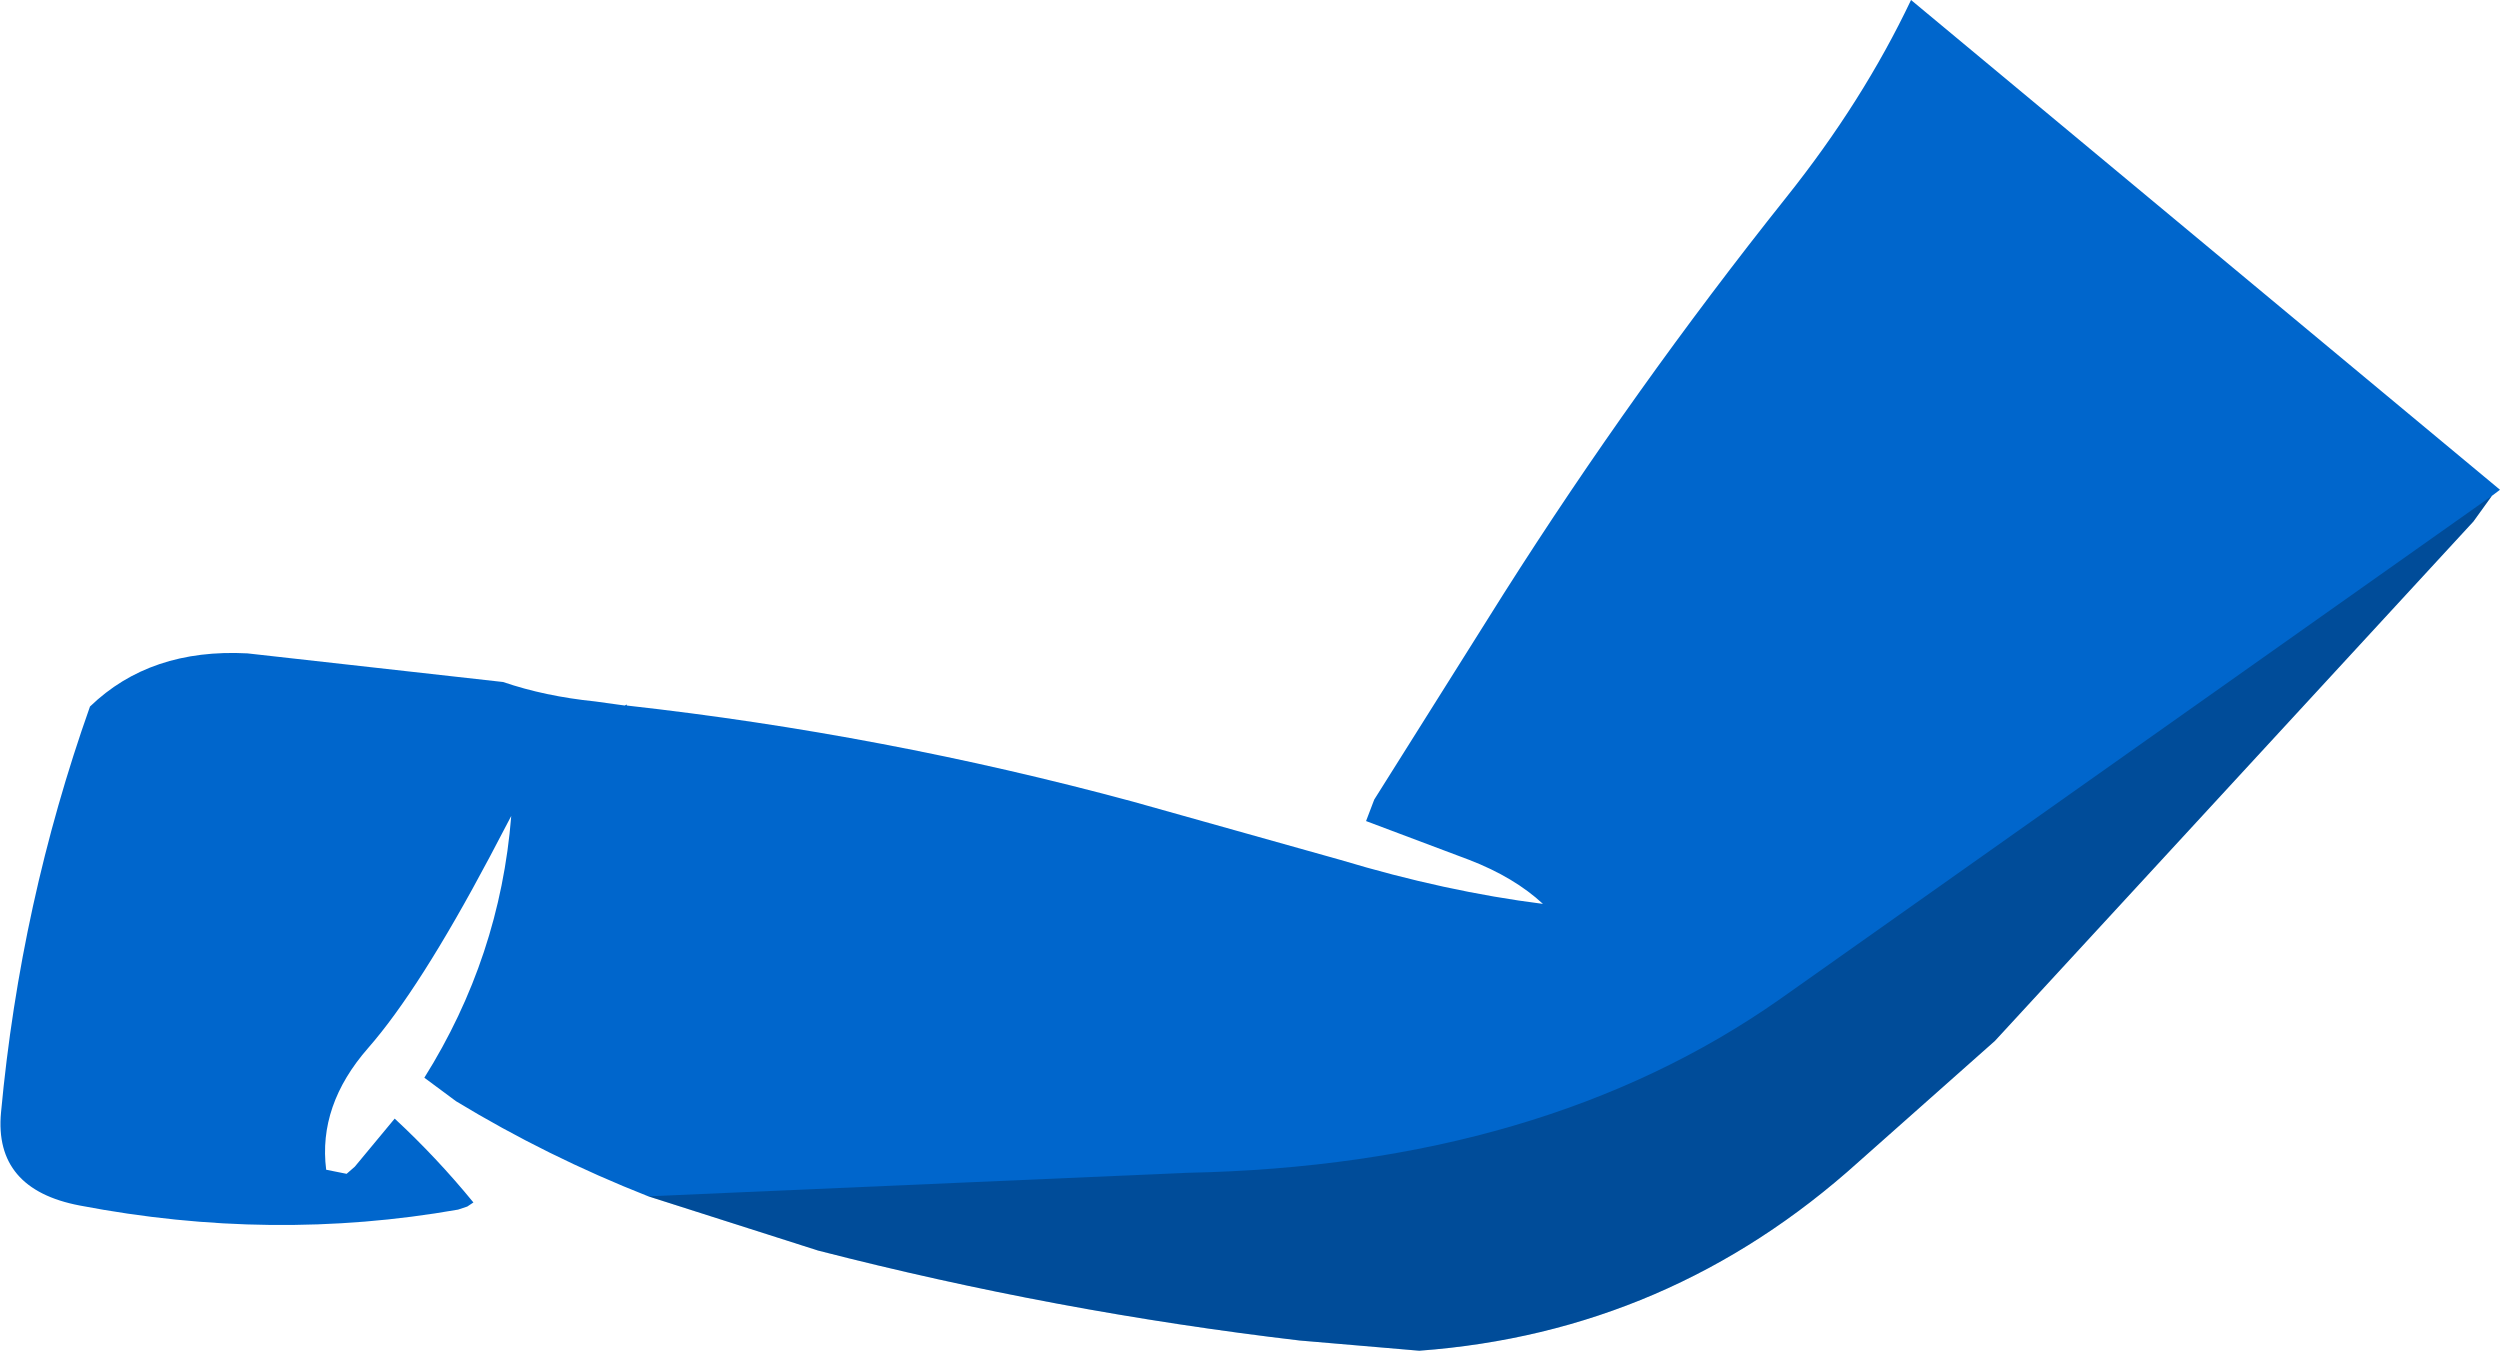 <?xml version="1.0" encoding="UTF-8" standalone="no"?>
<svg xmlns:xlink="http://www.w3.org/1999/xlink" height="66.05px" width="122.25px" xmlns="http://www.w3.org/2000/svg">
  <g transform="matrix(1.0, 0.0, 0.0, 1.0, 68.0, 35.1)">
    <path d="M19.35 -25.45 Q23.1 -30.15 25.45 -35.1 L54.25 -11.15 53.85 -10.85 52.95 -9.6 29.55 15.8 22.9 21.7 Q13.65 30.05 1.4 30.95 L-4.45 30.45 Q-16.35 29.05 -28.0 26.05 L-36.3 23.4 Q-41.25 21.45 -45.7 18.75 L-47.25 17.6 Q-43.55 11.7 -43.0 4.8 L-44.05 6.8 Q-47.5 13.3 -50.0 16.15 -52.45 18.95 -52.05 22.1 L-51.05 22.3 -50.65 21.95 -48.7 19.6 Q-46.65 21.5 -44.85 23.7 L-45.15 23.9 -45.6 24.05 Q-54.7 25.65 -64.1 23.85 -68.3 23.05 -67.95 19.3 -67.0 9.05 -63.6 -0.55 -60.65 -3.4 -55.9 -3.15 L-43.4 -1.75 Q-41.35 -1.05 -38.9 -0.8 L-37.45 -0.6 -37.35 -0.65 -37.35 -0.6 Q-24.8 0.8 -12.6 4.1 L-2.45 6.95 Q2.7 8.5 7.45 9.1 6.05 7.8 3.85 6.95 L-1.2 5.05 -0.8 4.0 5.55 -6.1 Q11.9 -16.1 19.35 -25.45" fill="#0066cc" fill-rule="evenodd" stroke="none"/>
    <path d="M53.85 -10.85 L52.95 -9.6 29.55 15.8 22.9 21.7 Q13.65 30.05 1.4 30.95 L-4.45 30.45 Q-16.35 29.05 -28.0 26.05 L-36.3 23.4 -9.95 22.25 Q7.45 21.9 19.05 13.75 L53.85 -10.85" fill="#000000" fill-opacity="0.251" fill-rule="evenodd" stroke="none"/>
  </g>
</svg>
